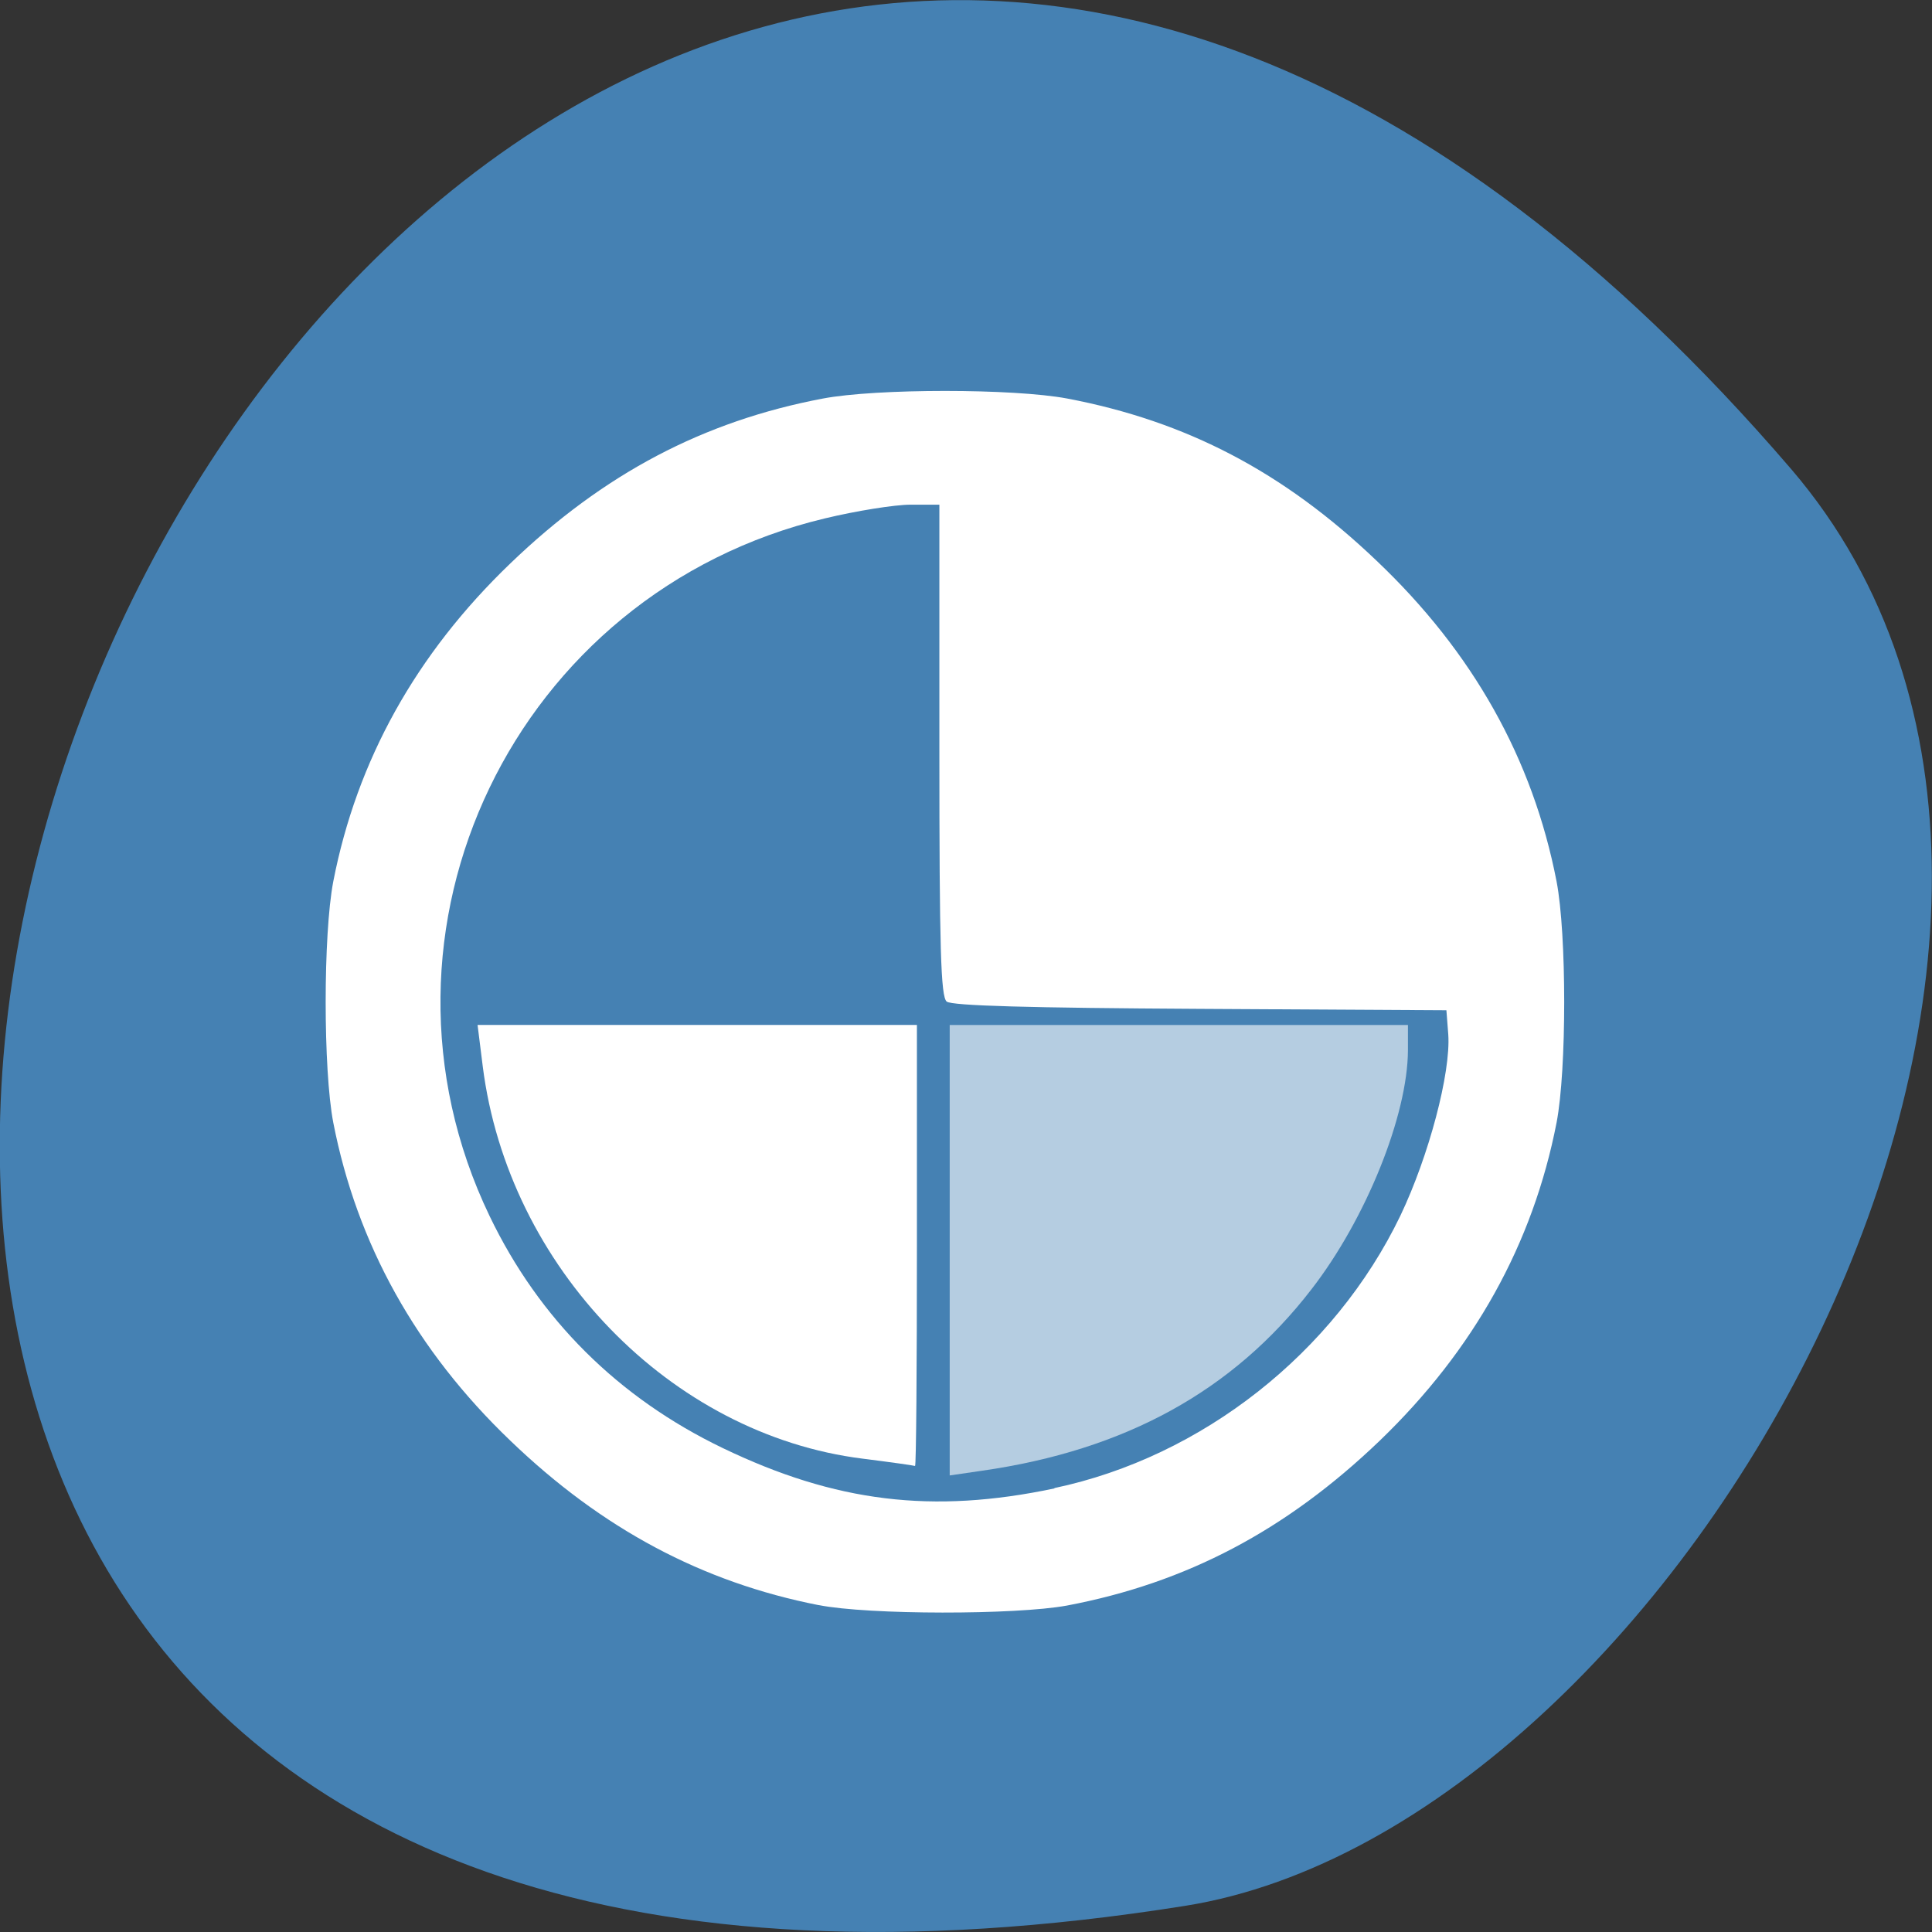 <svg xmlns="http://www.w3.org/2000/svg" viewBox="0 0 32 32"><rect x="0" y="0" width="32" height="32" fill="#333333" stroke="none"/><path d="m 29.668 7.77 c -24.18 -28.16 -47.43 29.75 -10.04 23.797 c 8.199 -1.305 16.547 -16.207 10.04 -23.797" fill="#4581b3"/><g fill="#fff"><path d="m 13.559 26.586 c -1.93 -0.379 -3.59 -1.266 -5.105 -2.723 c -1.563 -1.496 -2.543 -3.262 -2.934 -5.27 c -0.168 -0.875 -0.168 -3.117 0 -3.992 c 0.391 -2.01 1.371 -3.77 2.934 -5.27 c 1.543 -1.484 3.195 -2.355 5.176 -2.73 c 0.887 -0.168 3.156 -0.168 4.047 0 c 1.973 0.375 3.582 1.215 5.121 2.684 c 1.598 1.516 2.59 3.285 2.984 5.316 c 0.168 0.875 0.168 3.117 0 3.992 c -0.391 2.01 -1.371 3.77 -2.93 5.27 c -1.547 1.484 -3.199 2.355 -5.18 2.73 c -0.844 0.156 -3.289 0.156 -4.113 -0.008 m 3.906 -1.938 c 2.445 -0.516 4.637 -2.242 5.73 -4.512 c 0.473 -0.992 0.836 -2.367 0.793 -3 l -0.031 -0.402 l -4.078 -0.023 c -2.824 -0.016 -4.113 -0.051 -4.199 -0.121 c -0.098 -0.082 -0.121 -0.875 -0.121 -4.164 v -4.066 h -0.477 c -0.262 0 -0.898 0.102 -1.418 0.227 c -5.137 1.227 -7.828 6.824 -5.555 11.555 c 0.82 1.707 2.129 3.01 3.863 3.844 c 1.867 0.898 3.473 1.094 5.492 0.668"/><path d="m 15.73 20.707 v -3.73 h 7.59 v 0.418 c -0.004 1.078 -0.695 2.797 -1.602 3.965 c -1.297 1.68 -3.082 2.66 -5.453 3 l -0.535 0.078" fill-opacity="0.6"/><path d="m 14.289 24.16 c -3.184 -0.398 -5.871 -3.172 -6.293 -6.496 l -0.086 -0.688 h 7.277 v 3.66 c 0 2.02 -0.012 3.652 -0.031 3.645 c -0.016 -0.008 -0.406 -0.063 -0.867 -0.121"/></g></svg>